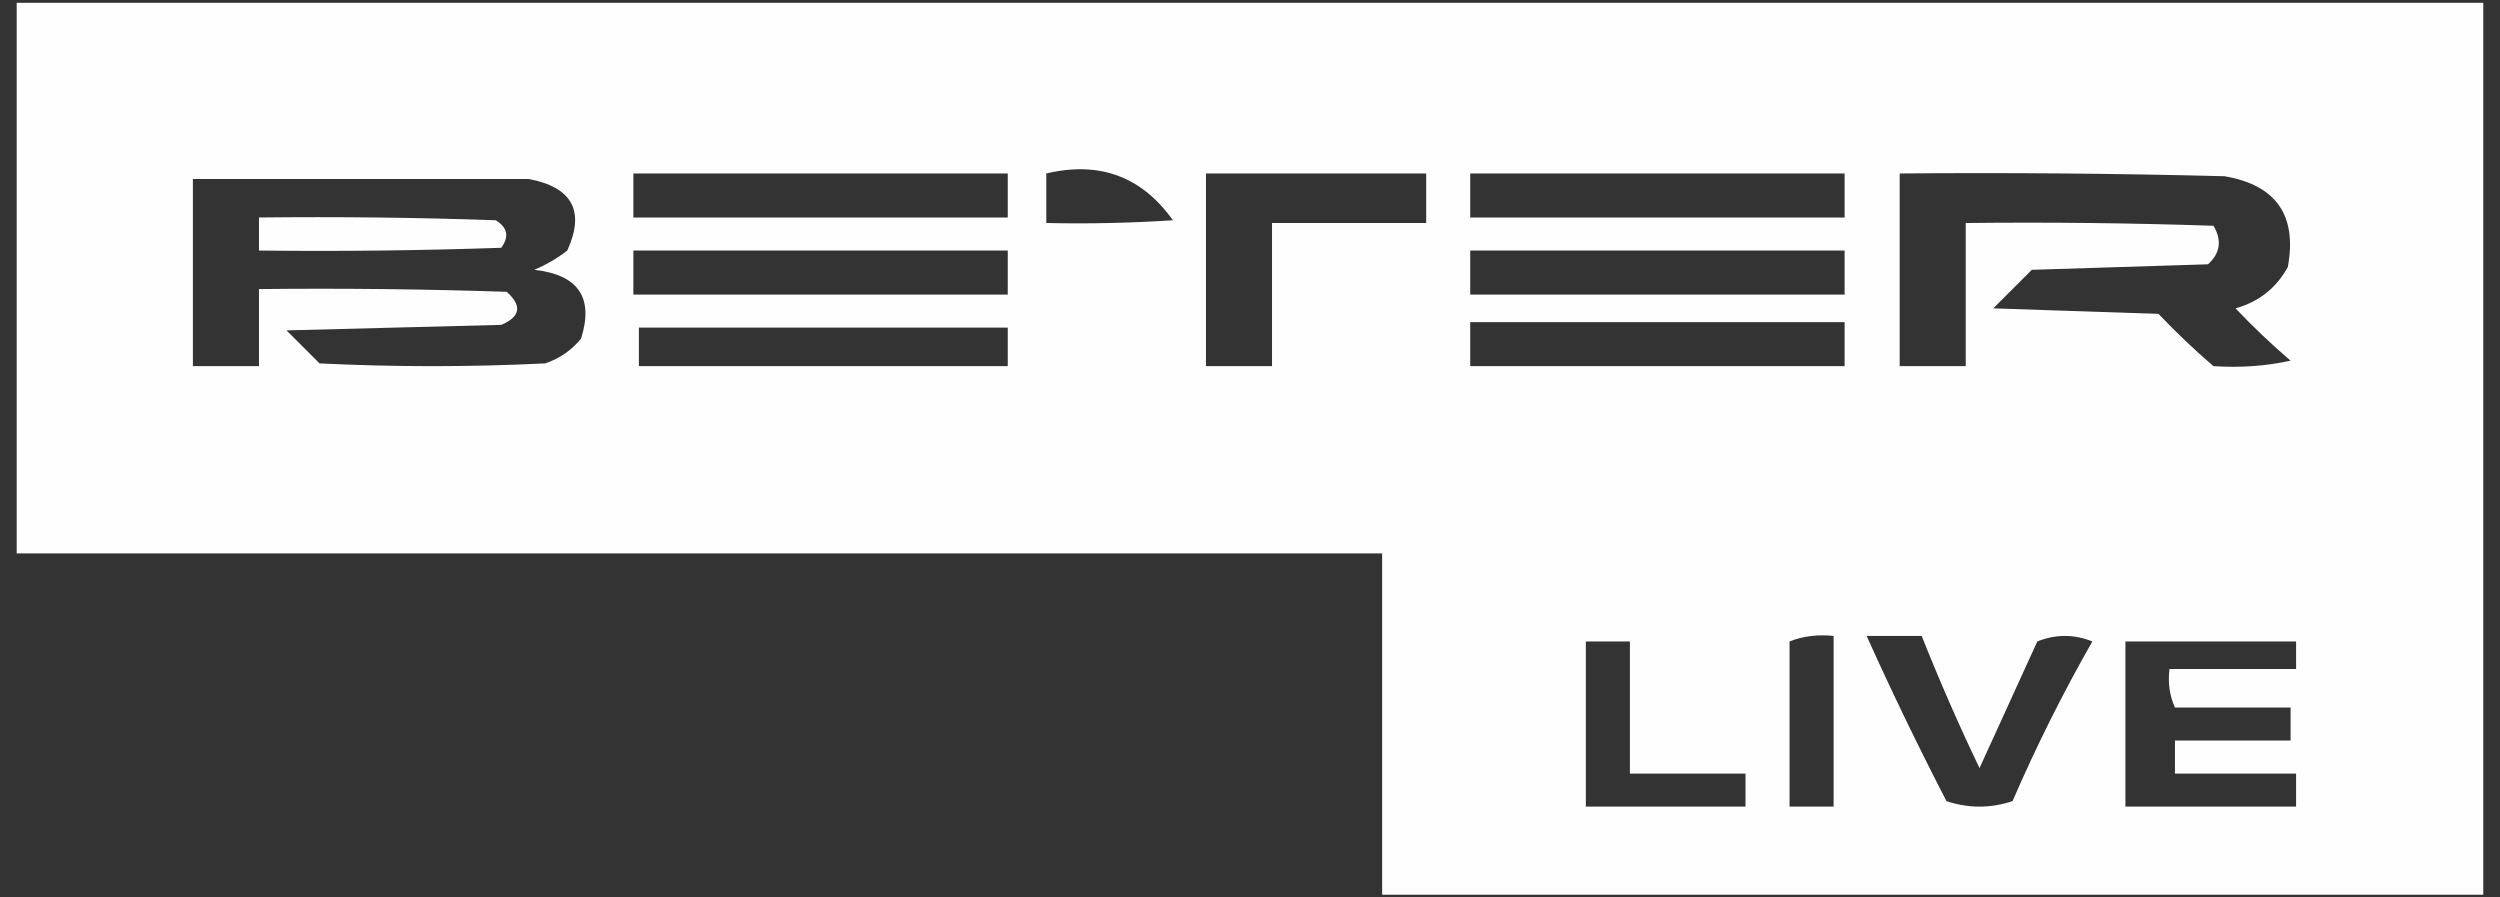 <svg width="78" height="28" viewBox="0 0 78 28" fill="none" xmlns="http://www.w3.org/2000/svg">
<rect x="0" y="0" width="78" height="28" fill="#333333" stroke="none"/>
<g clip-path="url(#clip0_4540_8081)">
<path opacity="0.996" fill-rule="evenodd" clip-rule="evenodd" d="M77.478 0.087V17.265V27.915H43.123L43.123 17.265H0.521V0.087H77.478ZM36.595 6.872C35.622 5.506 34.305 5.019 32.644 5.412V6.958C33.962 6.987 35.279 6.958 36.595 6.872ZM19.761 5.412H31.442V6.786H19.761V5.412ZM16.497 5.584C17.858 5.844 18.259 6.588 17.699 7.817C17.384 8.061 17.041 8.261 16.669 8.418C18.045 8.571 18.532 9.287 18.129 10.565C17.831 10.929 17.459 11.187 17.012 11.338C14.665 11.453 12.317 11.453 9.969 11.338L8.939 10.308L15.638 10.136C16.238 9.882 16.295 9.539 15.81 9.105C13.234 9.019 10.657 8.991 8.08 9.019V11.424H6.018V5.584H16.497ZM37.626 5.412H44.497V6.958H39.687V11.424H37.626V5.412ZM57.552 5.412H45.871V6.786H57.552V5.412ZM71.466 11.253C70.698 11.422 69.897 11.479 69.061 11.424C68.466 10.915 67.894 10.371 67.344 9.792L62.19 9.621L63.393 8.418L68.89 8.246C69.272 7.899 69.329 7.498 69.061 7.044C66.485 6.958 63.909 6.929 61.331 6.958V11.424H59.27V5.412C62.649 5.383 66.027 5.412 69.405 5.498C71.018 5.775 71.677 6.72 71.38 8.332C71.022 8.985 70.478 9.415 69.749 9.621C70.299 10.2 70.871 10.744 71.466 11.253ZM31.442 7.817H19.761V9.191H31.442V7.817ZM45.871 7.817H57.552V9.191H45.871V7.817ZM31.442 11.424V10.222H19.933V11.424H31.442ZM45.871 10.05H57.552V11.424H45.871V10.05ZM15.466 6.872C13.005 6.786 10.543 6.758 8.08 6.786V7.817C10.6 7.846 13.119 7.817 15.638 7.731C15.894 7.384 15.837 7.098 15.466 6.872ZM50.853 20.013H49.478V25.167H54.46V24.136H50.853V20.013ZM57.209 25.167H55.834V20.013C56.255 19.846 56.713 19.789 57.209 19.841V25.167ZM59.957 19.841H58.239C59.018 21.571 59.848 23.289 60.73 24.995C61.417 25.224 62.104 25.224 62.791 24.995C63.531 23.286 64.361 21.626 65.282 20.013C64.71 19.784 64.137 19.784 63.564 20.013L61.761 23.964C61.109 22.605 60.508 21.23 59.957 19.841ZM71.638 20.013V20.872H67.687C67.635 21.312 67.693 21.713 67.859 22.075H71.466V23.105H67.859V24.136H71.638V25.167H66.313V20.013H71.638Z" fill="white"/>
</g>
<defs>
<clipPath id="clip0_4540_8081">
<rect width="77.129" height="28" fill="white" transform="translate(0.436 0.001)"/>
</clipPath>
</defs>
</svg>
